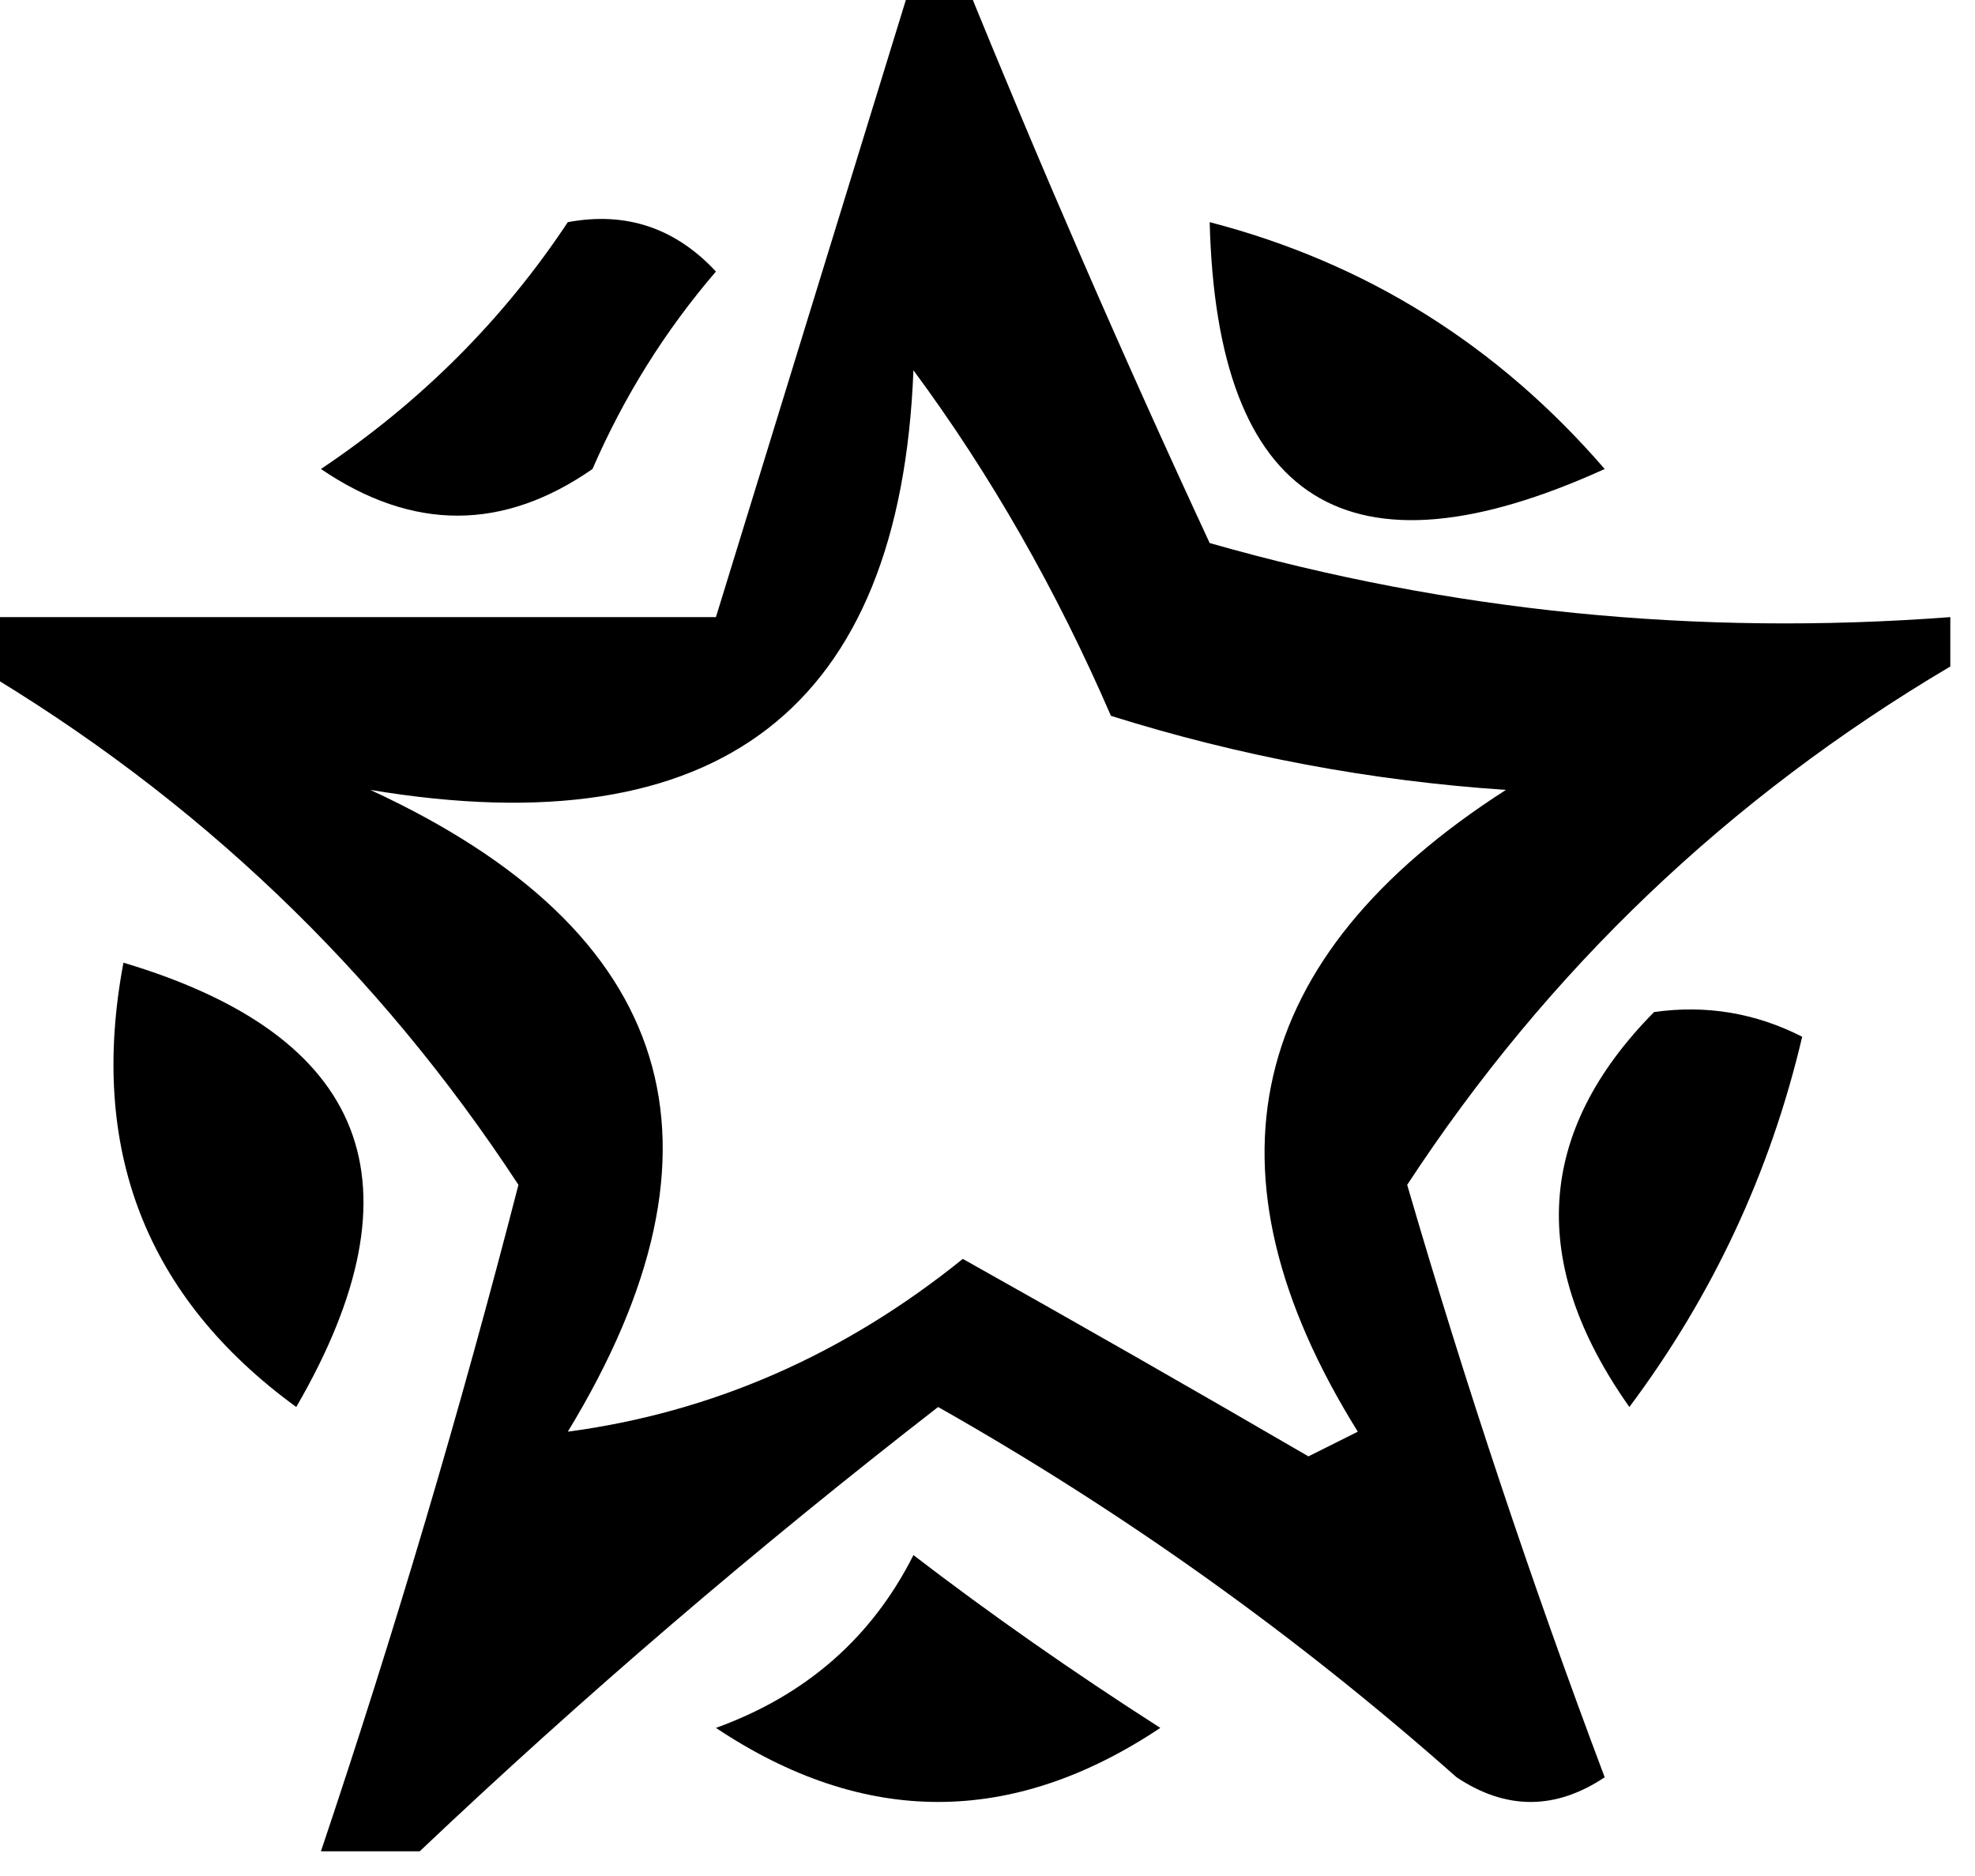 <?xml version="1.0" encoding="UTF-8"?>
<!DOCTYPE svg PUBLIC "-//W3C//DTD SVG 1.1//EN" "http://www.w3.org/Graphics/SVG/1.1/DTD/svg11.dtd">
<svg xmlns="http://www.w3.org/2000/svg" version="1.1" width="40px" height="38px" style="shape-rendering:geometricPrecision; text-rendering:geometricPrecision; image-rendering:optimizeQuality; fill-rule:evenodd; clip-rule:evenodd" xmlns:xlink="http://www.w3.org/1999/xlink">
<g><path style="opacity:1" fill="#000000" d="M 18.5,-0.5 C 18.833,-0.5 19.167,-0.5 19.5,-0.5C 21.067,3.363 22.733,7.196 24.5,11C 29.372,12.389 34.372,12.889 39.5,12.5C 39.5,12.833 39.5,13.167 39.5,13.5C 35.01,16.157 31.344,19.657 28.5,24C 29.679,28.048 31.012,32.048 32.5,36C 31.5,36.667 30.5,36.667 29.5,36C 26.264,33.132 22.764,30.632 19,28.5C 15.308,31.365 11.808,34.365 8.5,37.5C 7.833,37.5 7.167,37.5 6.5,37.5C 7.991,33.062 9.325,28.562 10.5,24C 7.656,19.657 3.99,16.157 -0.5,13.5C -0.5,13.167 -0.5,12.833 -0.5,12.5C 4.5,12.5 9.5,12.5 14.5,12.5C 15.829,8.178 17.163,3.845 18.5,-0.5 Z M 18.5,7.5 C 20.059,9.608 21.392,11.941 22.5,14.5C 25.107,15.318 27.774,15.818 30.5,16C 25.215,19.389 24.215,23.722 27.5,29C 27.167,29.167 26.833,29.333 26.5,29.5C 24.143,28.129 21.81,26.795 19.5,25.5C 17.094,27.442 14.427,28.609 11.5,29C 15.031,23.196 13.697,18.862 7.5,16C 14.565,17.179 18.232,14.345 18.5,7.5 Z"/></g>
<g><path style="opacity:1" fill="#000000" d="M 11.5,4.5 C 12.675,4.281 13.675,4.614 14.5,5.5C 13.469,6.7 12.636,8.034 12,9.5C 10.186,10.76 8.353,10.76 6.5,9.5C 8.521,8.145 10.188,6.479 11.5,4.5 Z"/></g>
<g><path style="opacity:1" fill="#000000" d="M 24.5,4.5 C 27.663,5.321 30.33,6.988 32.5,9.5C 27.311,11.858 24.644,10.192 24.5,4.5 Z"/></g>
<g><path style="opacity:1" fill="#000000" d="M 2.5,19.5 C 7.456,20.979 8.623,23.979 6,28.5C 2.955,26.281 1.789,23.281 2.5,19.5 Z"/></g>
<g><path style="opacity:1" fill="#000000" d="M 33.5,20.5 C 34.552,20.351 35.552,20.517 36.5,21C 35.856,23.74 34.689,26.24 33,28.5C 30.942,25.587 31.109,22.921 33.5,20.5 Z"/></g>
<g><path style="opacity:1" fill="#000000" d="M 18.5,31.5 C 20.054,32.693 21.721,33.86 23.5,35C 20.5,37 17.5,37 14.5,35C 16.324,34.34 17.657,33.173 18.5,31.5 Z"/></g>
</svg>

